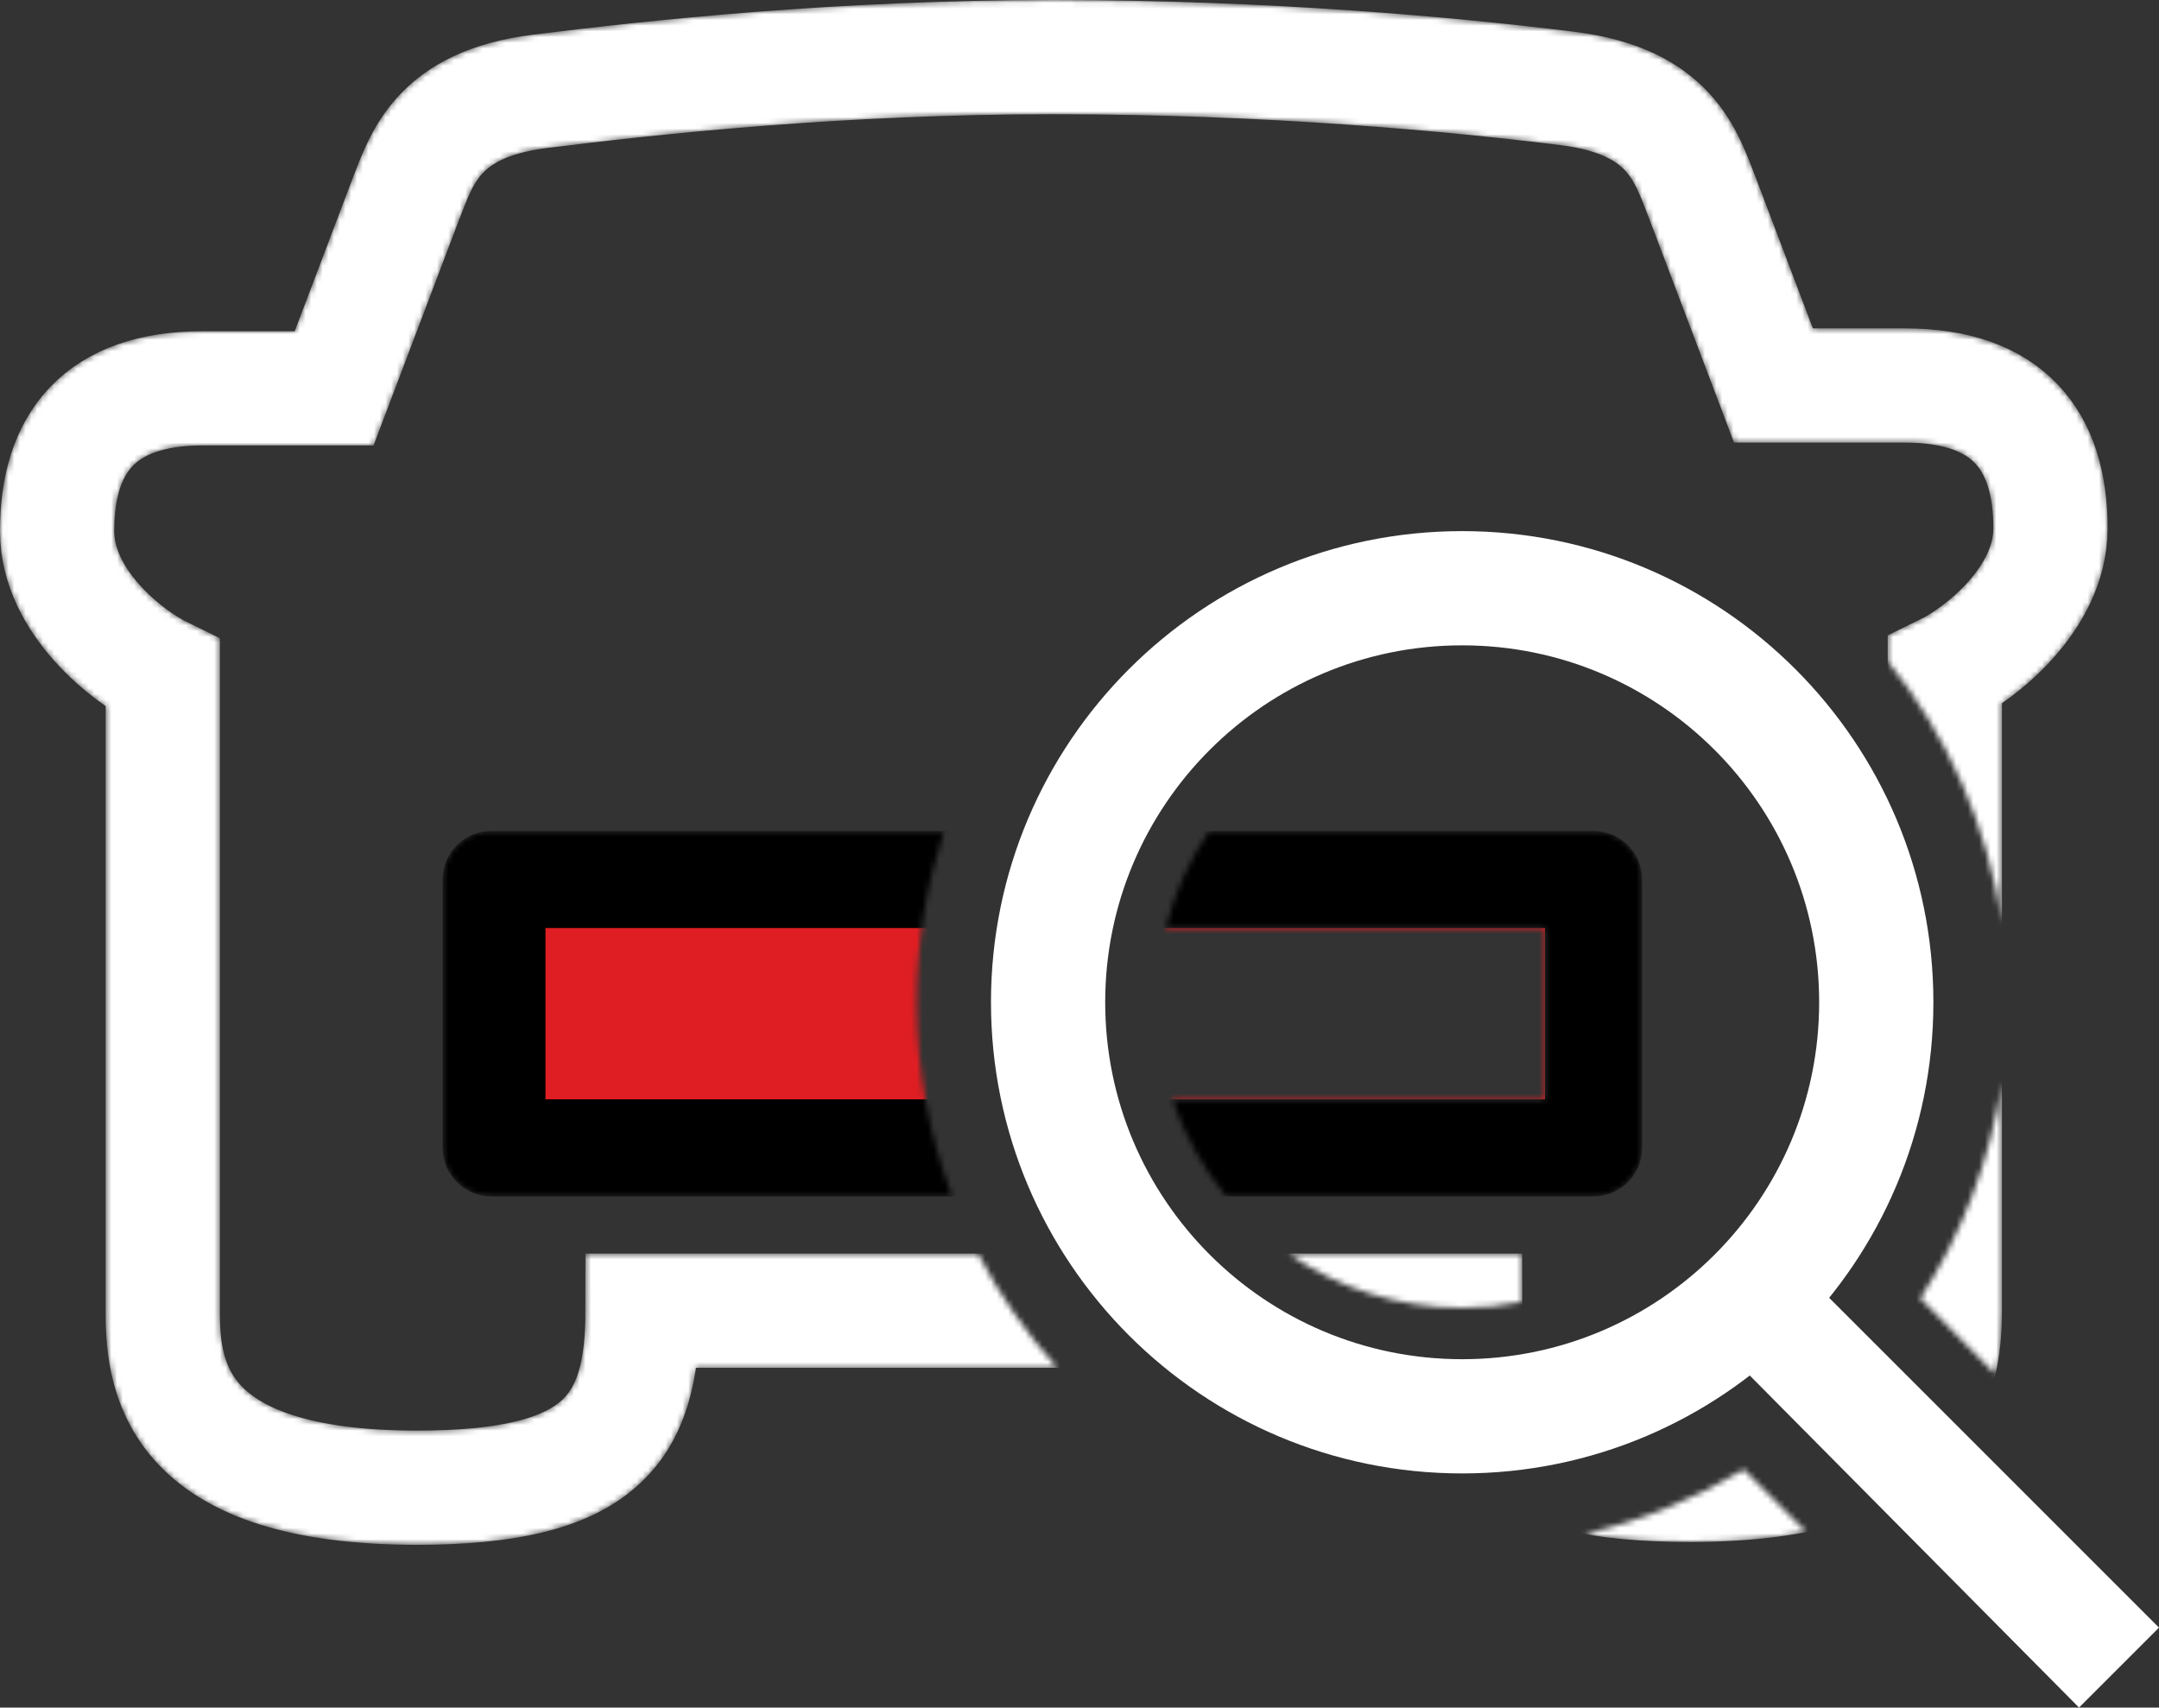 <svg width="378" height="299" viewBox="0 0 378 299" fill="none" xmlns="http://www.w3.org/2000/svg">
<rect x="0" y="0" width="378" height="299" fill="#333333" stroke="none"/>
<mask id="mask0_2003_105" style="mask-type:alpha" maskUnits="userSpaceOnUse" x="0" y="0" width="369" height="271">
<path d="M184.5 0C222.504 0 255.428 3.038 275.74 5.577C286.535 6.927 294.094 10.703 299.313 16.404C303.52 20.999 305.609 26.392 306.827 29.594L307.3 30.823L307.326 30.891L307.352 30.958L317.405 57.5H333.5C344.184 57.5 353.597 60.345 360.227 67.275C366.776 74.123 369 83.29 369 92.5C369 102.08 364.27 109.857 359.528 115.178C356.678 118.376 353.494 121.063 350.5 123.145V161.644C347.998 144.428 340.905 128.701 330.5 115.745V111.244L336.125 108.508C338.097 107.549 341.655 105.173 344.597 101.872C347.563 98.543 349 95.32 349 92.5C349 86.21 347.474 82.877 345.773 81.1C344.153 79.405 340.816 77.5 333.5 77.5H303.595L301.148 71.042L288.682 38.13C286.998 33.869 286.289 31.796 284.562 29.908C283.239 28.464 280.464 26.323 273.26 25.423C253.572 22.962 221.496 20 184.5 20C147.593 20 115.555 23.446 95.74 25.923C88.536 26.823 85.761 28.964 84.439 30.408C82.71 32.296 82.001 34.369 80.317 38.63L67.852 71.542L65.405 78H35.5C28.184 78 24.847 79.905 23.227 81.6C21.526 83.377 20 86.71 20 93C20 95.82 21.437 99.043 24.403 102.372C27.345 105.673 30.903 108.049 32.875 109.008L38.5 111.744V230C38.5 235.373 39.257 239.581 42.367 242.79C45.564 246.088 53.41 250.5 73 250.5C88.562 250.5 95.202 247.934 98.177 245.339C100.673 243.161 102.5 239.222 102.5 229.5V219.5H171.22C174.997 226.763 179.68 233.48 185.119 239.5H121.85C120.714 247.321 117.835 254.731 111.323 260.411C102.548 268.066 89.438 270.5 73 270.5C51.09 270.5 36.686 265.662 28.008 256.71C19.243 247.669 18.5 236.627 18.5 230V123.645C15.506 121.563 12.322 118.876 9.472 115.678C4.73 110.357 0 102.58 0 93C0 83.79 2.224 74.623 8.773 67.775C15.403 60.845 24.816 58 35.5 58H51.595L61.648 31.458L61.674 31.391L61.7 31.323C62.836 28.449 64.879 22.156 69.686 16.904C74.906 11.203 82.465 7.427 93.26 6.077C113.445 3.554 146.407 0 184.5 0ZM316.264 268.264C310.372 269.41 303.643 270 296 270C289.196 270 282.956 269.602 277.355 268.602C287.361 266.316 296.768 262.459 305.304 257.304L316.264 268.264ZM275.973 268.339C276.429 268.43 276.89 268.518 277.355 268.602H277.354C276.889 268.518 276.429 268.43 275.973 268.339ZM274.677 268.064C275.054 268.149 275.435 268.23 275.818 268.308C275.435 268.23 275.054 268.149 274.677 268.064ZM317.239 268.066C316.917 268.134 316.592 268.2 316.264 268.264C316.592 268.2 316.917 268.134 317.239 268.066ZM320.202 267.382C319.265 267.62 318.304 267.843 317.318 268.05C318.304 267.843 319.265 267.62 320.202 267.382ZM274.384 267.999C274.183 267.953 273.983 267.906 273.784 267.858C273.983 267.906 274.183 267.953 274.384 267.999ZM272.49 267.531C272.856 267.628 273.226 267.723 273.599 267.813C273.226 267.723 272.857 267.628 272.49 267.531ZM271.251 267.186C271.55 267.273 271.851 267.358 272.154 267.44C271.851 267.358 271.55 267.273 271.251 267.186ZM321.126 267.14C320.851 267.214 320.575 267.286 320.296 267.357C320.575 267.286 320.851 267.214 321.126 267.14ZM323.023 266.595C322.437 266.774 321.84 266.946 321.233 267.111C321.84 266.946 322.437 266.774 323.023 266.595ZM270.257 266.886C270.465 266.951 270.675 267.015 270.886 267.078C270.675 267.015 270.465 266.951 270.257 266.886ZM265.946 265.277C267.133 265.797 268.366 266.265 269.645 266.688C268.366 266.265 267.133 265.797 265.946 265.277ZM325.706 265.703C324.866 266.007 324.003 266.293 323.116 266.565C324.003 266.293 324.866 266.006 325.706 265.703ZM328.236 264.714C327.44 265.051 326.62 265.37 325.778 265.676C326.62 265.37 327.44 265.051 328.236 264.714ZM265.906 265.26C265.719 265.177 265.532 265.095 265.347 265.01C265.532 265.095 265.719 265.177 265.906 265.26ZM263.601 264.153C264.161 264.447 264.734 264.728 265.317 264.996C264.734 264.728 264.161 264.447 263.601 264.153ZM328.975 264.394C328.754 264.491 328.532 264.587 328.308 264.683C328.532 264.587 328.754 264.491 328.975 264.394ZM329.793 264.021C329.576 264.122 329.358 264.222 329.138 264.32C329.358 264.222 329.576 264.122 329.793 264.021ZM262.401 263.492C262.259 263.41 262.118 263.328 261.978 263.244C262.118 263.328 262.259 263.41 262.401 263.492ZM331.345 263.261C330.871 263.505 330.388 263.743 329.896 263.975C330.388 263.743 330.871 263.505 331.345 263.261ZM332.093 262.866C331.879 262.982 331.663 263.096 331.445 263.209C331.663 263.096 331.879 262.982 332.093 262.866ZM260.299 262.171C260.799 262.513 261.31 262.843 261.833 263.158C261.31 262.843 260.799 262.513 260.299 262.171ZM332.854 262.444C332.626 262.574 332.395 262.703 332.162 262.829C332.395 262.703 332.626 262.574 332.854 262.444ZM260.188 262.095C260.056 262.003 259.924 261.911 259.793 261.817C259.924 261.911 260.056 262.003 260.188 262.095ZM334.194 261.649C334.031 261.751 333.865 261.851 333.699 261.951C333.865 261.851 334.031 261.751 334.194 261.649ZM259.676 261.732C259.548 261.64 259.42 261.547 259.293 261.453C259.42 261.547 259.548 261.64 259.676 261.732ZM335.584 260.745C335.178 261.022 334.763 261.293 334.34 261.559C334.763 261.293 335.178 261.022 335.584 260.745ZM259.17 261.36C259.061 261.279 258.953 261.196 258.846 261.113C258.953 261.196 259.061 261.279 259.17 261.36ZM258.672 260.978C258.579 260.905 258.487 260.832 258.396 260.758C258.487 260.832 258.579 260.905 258.672 260.978ZM257.769 260.24C257.912 260.362 258.057 260.483 258.203 260.603C258.057 260.483 257.912 260.362 257.769 260.24ZM336.156 260.346C336.035 260.432 335.913 260.517 335.79 260.603C335.913 260.517 336.035 260.432 336.156 260.346ZM336.812 259.868C336.668 259.976 336.523 260.083 336.376 260.189C336.523 260.083 336.668 259.976 336.812 259.868ZM337.508 259.339C337.329 259.479 337.149 259.617 336.967 259.754C337.149 259.617 337.329 259.479 337.508 259.339ZM338.072 258.887C337.954 258.984 337.834 259.08 337.714 259.176C337.834 259.08 337.954 258.984 338.072 258.887ZM338.641 258.412C338.515 258.519 338.389 258.627 338.261 258.732C338.389 258.627 338.515 258.519 338.641 258.412ZM339.3 257.837C339.136 257.984 338.971 258.129 338.804 258.273C338.971 258.129 339.136 257.984 339.3 257.837ZM339.842 257.339C339.721 257.452 339.599 257.565 339.476 257.677C339.599 257.565 339.721 257.452 339.842 257.339ZM340.407 256.797C340.266 256.936 340.122 257.073 339.978 257.21C340.122 257.073 340.266 256.936 340.407 256.797ZM341.821 255.32C341.553 255.618 341.277 255.916 340.992 256.21C340.833 256.374 340.671 256.537 340.508 256.698C340.671 256.537 340.833 256.374 340.992 256.21C341.277 255.916 341.553 255.618 341.821 255.32ZM342.233 254.854C342.158 254.941 342.082 255.027 342.006 255.113C342.082 255.027 342.158 254.941 342.233 254.854ZM342.627 254.391C342.546 254.488 342.463 254.585 342.38 254.683C342.463 254.585 342.546 254.488 342.627 254.391ZM343.028 253.9C342.937 254.015 342.844 254.128 342.75 254.242C342.844 254.128 342.937 254.015 343.028 253.9ZM343.409 253.414C343.313 253.539 343.217 253.663 343.118 253.787C343.217 253.663 343.313 253.539 343.409 253.414ZM343.721 253.002C343.64 253.111 343.558 253.22 343.475 253.328C343.558 253.22 343.64 253.111 343.721 253.002ZM344.076 252.514C344.009 252.607 343.943 252.702 343.875 252.795C343.943 252.702 344.009 252.607 344.076 252.514ZM344.512 251.891C345.57 250.331 346.443 248.745 347.162 247.159C346.442 248.744 345.571 250.331 344.512 251.891ZM347.646 246.04C347.565 246.237 347.482 246.435 347.396 246.632C347.482 246.435 347.565 246.237 347.646 246.04ZM348.031 245.057C347.931 245.325 347.826 245.593 347.718 245.861C347.826 245.593 347.931 245.325 348.031 245.057ZM349.365 240.617C349.041 242.013 348.625 243.443 348.095 244.886C348.625 243.443 349.041 242.013 349.365 240.617ZM350.5 229.5C350.5 232.5 350.345 236.403 349.365 240.617C345.681 236.99 340.267 231.522 336.219 227.336C343.505 216.083 348.488 203.201 350.5 189.355V229.5ZM266.5 227.969C263.105 228.644 259.594 229 256 229C244.689 229 234.199 225.49 225.558 219.5H266.5V227.969ZM263.454 264.075C263.309 263.998 263.165 263.921 263.021 263.842C263.165 263.921 263.309 263.998 263.454 264.075ZM262.997 263.828C262.814 263.728 262.633 263.626 262.453 263.522C262.633 263.626 262.814 263.728 262.997 263.828ZM333.506 262.067C333.3 262.19 333.091 262.31 332.881 262.43C333.091 262.31 333.3 262.19 333.506 262.067ZM344.484 251.931C344.385 252.077 344.283 252.223 344.18 252.369C344.283 252.223 344.385 252.077 344.484 251.931Z" fill="#1C2434"/>
</mask>
<g mask="url(#mask0_2003_105)">
<path d="M73 260.5C105 260.5 112.5 250.5 112.5 229.5H256.5C256.5 250.5 264 260 296 260C337.5 260 340.5 241.5 340.5 229.5V117.5C346.667 114.5 359 104.9 359 92.5C359 77 351.5 67.5 333.5 67.5H310.5L298 34.5C295.167 27.333 292.5 17.75 274.5 15.5C254.5 13 222 10 184.5 10C147 10 114.5 13.5 94.5 16C76.5 18.25 73.833 27.833 71 35L58.5 68H35.5C17.5 68 10 77.5 10 93C10 105.4 22.333 115 28.5 118V230C28.5 242 31.5 260.5 73 260.5Z" stroke="white" stroke-width="20"/>
</g>
<mask id="mask1_2003_105" style="mask-type:alpha" maskUnits="userSpaceOnUse" x="77" y="145" width="211" height="65">
<path d="M165.31 145.5C162.19 154.935 160.5 165.02 160.5 175.5C160.5 187.476 162.705 198.937 166.73 209.5H86C81.306 209.5 77.5 205.694 77.5 201V154C77.5 149.306 81.306 145.5 86 145.5H165.31ZM279 145.5C283.694 145.5 287.5 149.306 287.5 154V201C287.5 205.694 283.694 209.5 279 209.5H214.691C210.58 204.511 207.355 198.764 205.258 192.5H270.5V162.5H204.092C205.629 156.341 208.233 150.606 211.697 145.5H279Z" fill="#D9D9D9"/>
</mask>
<g mask="url(#mask1_2003_105)">
<path d="M174 154H86V201H174M174 154V201M174 154H87V201H174M174 154H279V201H174" stroke="black" stroke-width="17" stroke-linecap="round" stroke-linejoin="round" fill="#DF1E23"/>
</g>
<path d="M256 93C301.563 93 338.5 129.937 338.5 175.5C338.5 221.063 301.563 258 256 258C210.437 258 173.5 221.063 173.5 175.5C173.5 129.937 210.437 93 256 93ZM256 113C221.482 113 193.5 140.982 193.5 175.5C193.5 210.018 221.482 238 256 238C290.518 238 318.5 210.018 318.5 175.5C318.5 140.982 290.518 113 256 113Z" fill="white"/>
<path d="M378 285L364 299L306 240.5L320 227L378 285Z" fill="white"/>
</svg>
